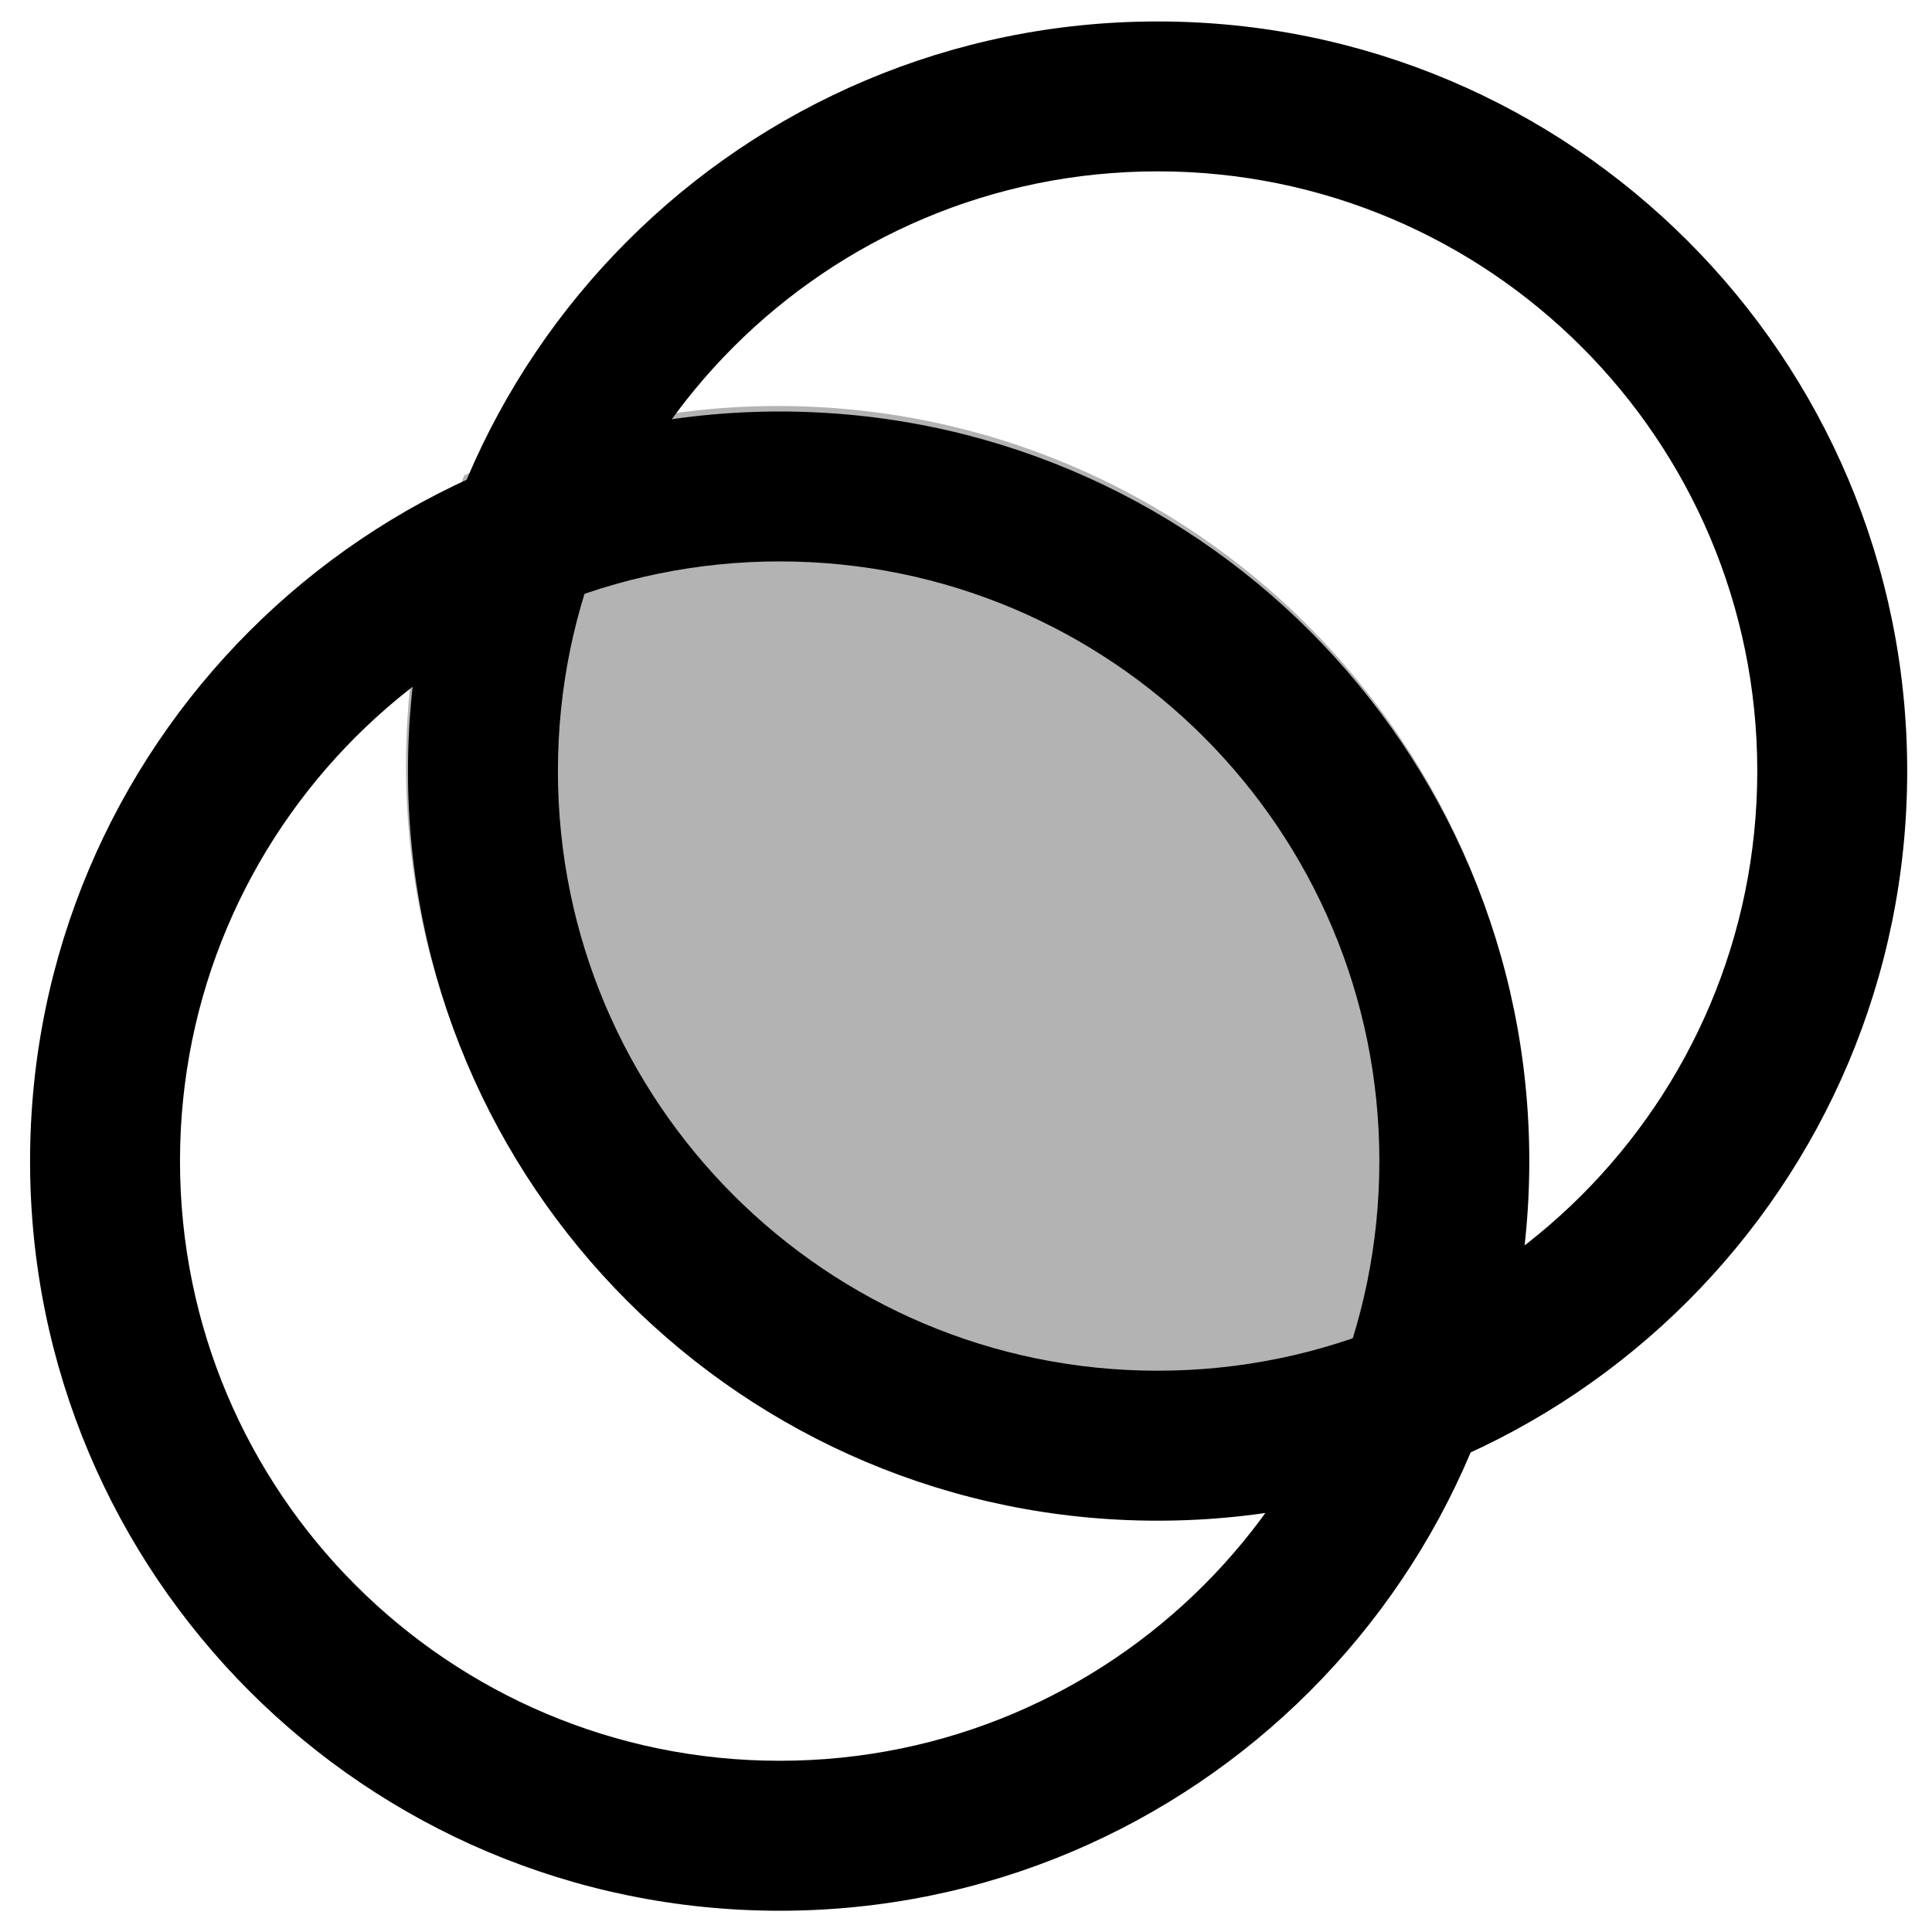 <?xml version="1.0" encoding="UTF-8" standalone="no"?>
<svg
   xmlns:dc="http://purl.org/dc/elements/1.1/"
   xmlns:cc="http://creativecommons.org/ns#"
   xmlns:rdf="http://www.w3.org/1999/02/22-rdf-syntax-ns#"
   xmlns:svg="http://www.w3.org/2000/svg"
   xmlns="http://www.w3.org/2000/svg"
   xmlns:sodipodi="http://sodipodi.sourceforge.net/DTD/sodipodi-0.dtd"
   xmlns:inkscape="http://www.inkscape.org/namespaces/inkscape"
   width="48"
   height="48"
   viewBox="0 0 48 48"
   version="1.1"
   id="svg837"
   sodipodi:docname="logical_and.svg"
   inkscape:version="0.92+devel (4eade15e6d, 2018-11-22, custom)">
  <defs
     id="defs841" />
  <sodipodi:namedview
     pagecolor="#ffffff"
     bordercolor="#666666"
     inkscape:document-rotation="0"
     borderopacity="1"
     objecttolerance="10"
     gridtolerance="10"
     guidetolerance="10"
     inkscape:pageopacity="0"
     inkscape:pageshadow="2"
     inkscape:window-width="1600"
     inkscape:window-height="1145"
     id="namedview839"
     showgrid="false"
     inkscape:zoom="8.9929723"
     inkscape:cx="52.688225"
     inkscape:cy="52.93022"
     inkscape:window-x="0"
     inkscape:window-y="27"
     inkscape:window-maximized="1"
     inkscape:current-layer="svg837" />
  <path
     d="M0 0h48v48H0z"
     fill="none"
     id="path835" />
  <g
     id="g859">
    <path
       style="stroke-width:0.931"
       inkscape:connector-curvature="0"
       id="path833"
       d="m 19.371,10.224 c -10.29,0 -18.624,8.334 -18.624,18.624 0,10.29 8.334,18.624 18.624,18.624 10.29,0 18.624,-8.334 18.624,-18.624 0,-10.29 -8.334,-18.624 -18.624,-18.624 z m 0,33.522 c -8.232,0 -14.899,-6.667 -14.899,-14.899 0,-8.232 6.667,-14.899 14.899,-14.899 8.232,0 14.899,6.667 14.899,14.899 0,8.232 -6.667,14.899 -14.899,14.899 z" />
    <path
       d="m 28.76,0.533 c -10.29,0 -18.624,8.334 -18.624,18.624 0,10.29 8.334,18.624 18.624,18.624 10.29,0 18.624,-8.334 18.624,-18.624 0,-10.29 -8.334,-18.624 -18.624,-18.624 z m 0,33.522 c -8.232,0 -14.899,-6.667 -14.899,-14.899 0,-8.232 6.667,-14.899 14.899,-14.899 8.232,0 14.899,6.667 14.899,14.899 0,8.232 -6.667,14.899 -14.899,14.899 z"
       id="path845"
       inkscape:connector-curvature="0"
       style="stroke-width:0.931" />
  </g>
  <path
     inkscape:connector-curvature="0"
     style="opacity:0.3;stroke-width:0.931"
     d="m 19.323,10.087 c -2.784,0 -5.416,0.627 -7.787,1.721 -0.932,2.218 -1.449,4.655 -1.449,7.213 0,10.29 8.334,18.623 18.623,18.623 2.784,0 5.416,-0.627 7.787,-1.721 0.932,-2.218 1.449,-4.653 1.449,-7.211 0,-10.29 -8.334,-18.625 -18.623,-18.625 z"
     id="path833-3" />
</svg>
